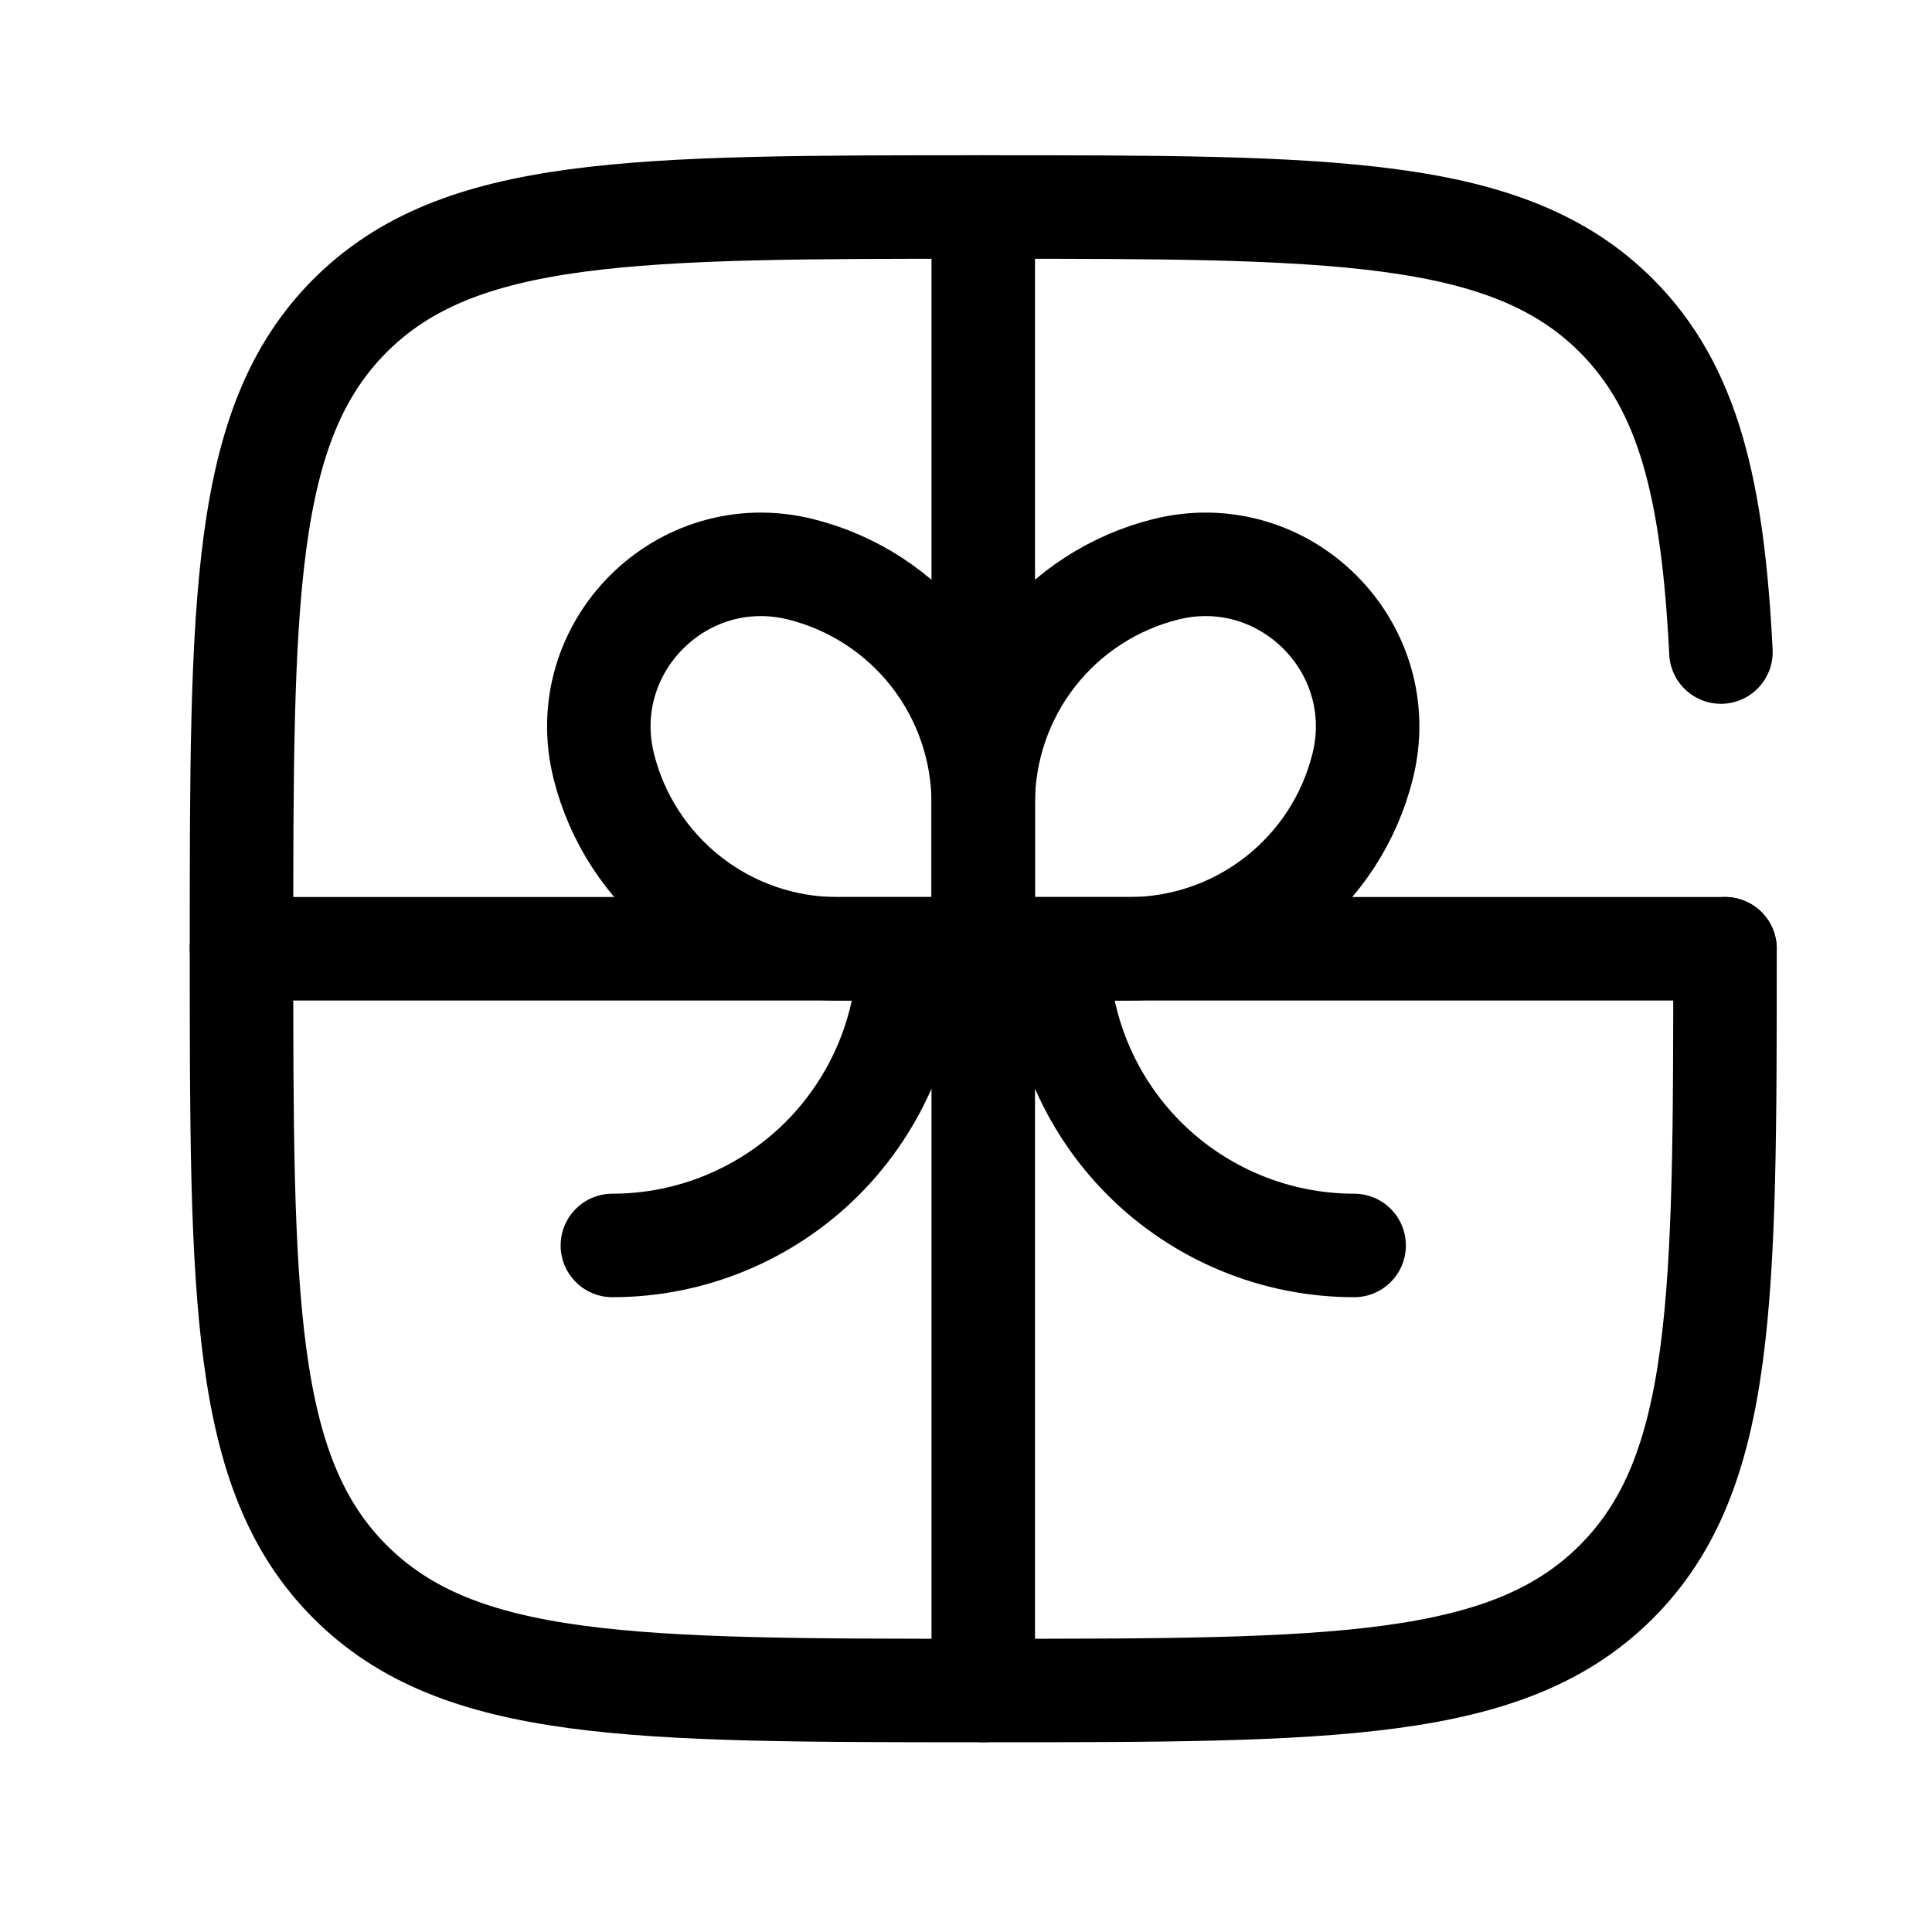 <svg width="28" height="28" viewBox="0 0 28 28" fill="none" xmlns="http://www.w3.org/2000/svg">
<path d="M25 13.75H3.5M14.25 3V24.5M15.325 13.75C15.325 14.89 15.778 15.984 16.584 16.791C17.391 17.597 18.485 18.05 19.625 18.05M13.175 13.75C13.175 14.89 12.722 15.984 11.916 16.791C11.109 17.597 10.015 18.05 8.875 18.05" stroke="black" stroke-width="1.5" stroke-linecap="round"/>
<path d="M14.25 11.638C14.25 10.859 14.51 10.103 14.989 9.489C15.468 8.876 16.139 8.44 16.894 8.251C18.617 7.821 20.18 9.382 19.748 11.107C19.56 11.862 19.124 12.532 18.51 13.011C17.897 13.491 17.141 13.751 16.362 13.751H14.25M14.25 11.638V13.751M14.25 11.638C14.25 10.859 13.989 10.103 13.51 9.489C13.031 8.876 12.361 8.44 11.605 8.251C9.882 7.821 8.32 9.382 8.751 11.107C8.94 11.862 9.376 12.532 9.989 13.011C10.603 13.491 11.359 13.751 12.137 13.751H14.25" stroke="black" stroke-width="1.5"/>
<path d="M25 13.75C25 18.818 25 21.351 23.425 22.925C21.852 24.5 19.318 24.5 14.25 24.5C9.182 24.5 6.649 24.5 5.074 22.925C3.5 21.352 3.5 18.818 3.5 13.75C3.5 8.682 3.5 6.149 5.074 4.574C6.65 3 9.182 3 14.25 3C19.318 3 21.851 3 23.425 4.574C24.472 5.621 24.823 7.093 24.941 9.45" stroke="black" stroke-width="1.5" stroke-linecap="round"/>
</svg>

